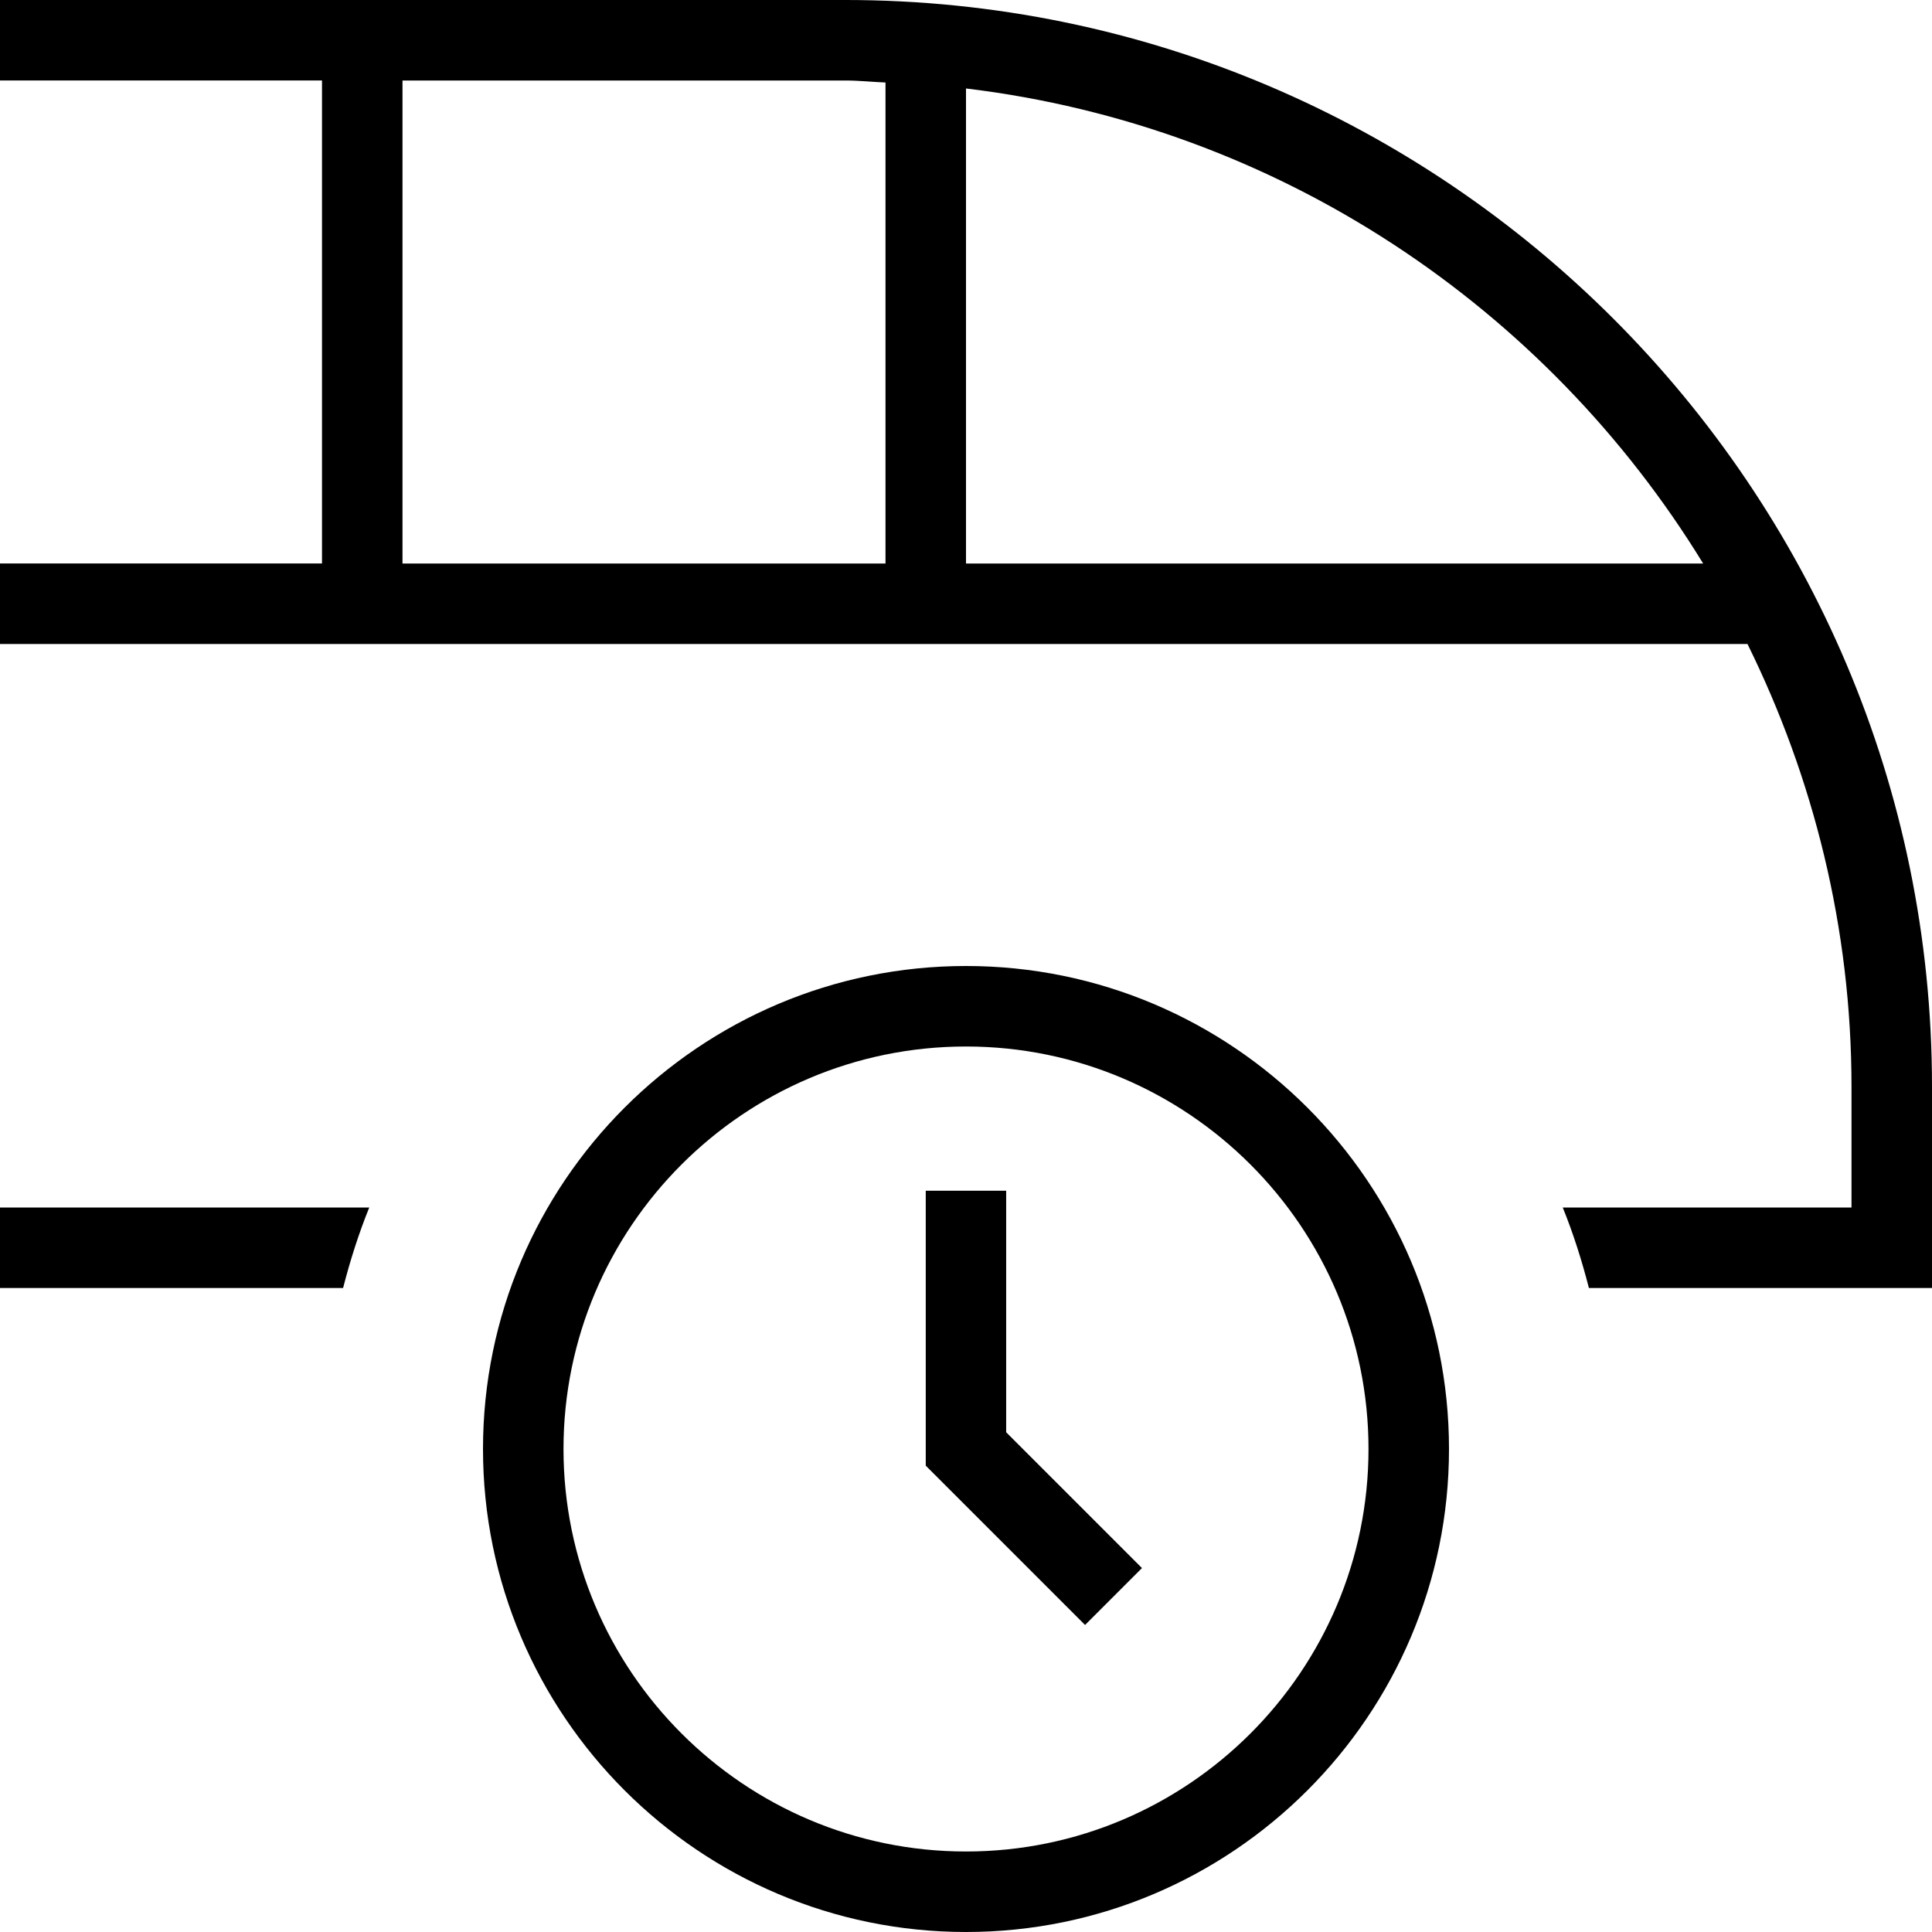 <svg id="Layer_1" viewBox="0 0 24 24" xmlns="http://www.w3.org/2000/svg" data-name="Layer 1"><path d="m0 15h4.587c-.131.323-.237.658-.325 1h-4.262zm18 3c0 3.309-2.691 6-6 6s-6-2.691-6-6 2.691-6 6-6 6 2.691 6 6zm-1 0c0-2.757-2.243-5-5-5s-5 2.243-5 5 2.243 5 5 5 5-2.243 5-5zm-4.5-3.208h-1v3.415l1.979 1.979.707-.707-1.687-1.687v-3.001zm11.5-1.292v2.5h-4.262c-.088-.342-.194-.677-.325-1h3.587v-1.5c0-1.975-.473-3.838-1.292-5.5h-21.708v-1h4v-6h-4v-1h10.5c7.444 0 13.5 6.056 13.5 13.5zm-19-6.5h6v-5.975c-.167-.007-.331-.025-.5-.025h-5.5zm16.157 0c-1.951-3.186-5.279-5.434-9.157-5.901v5.901z"/></svg>